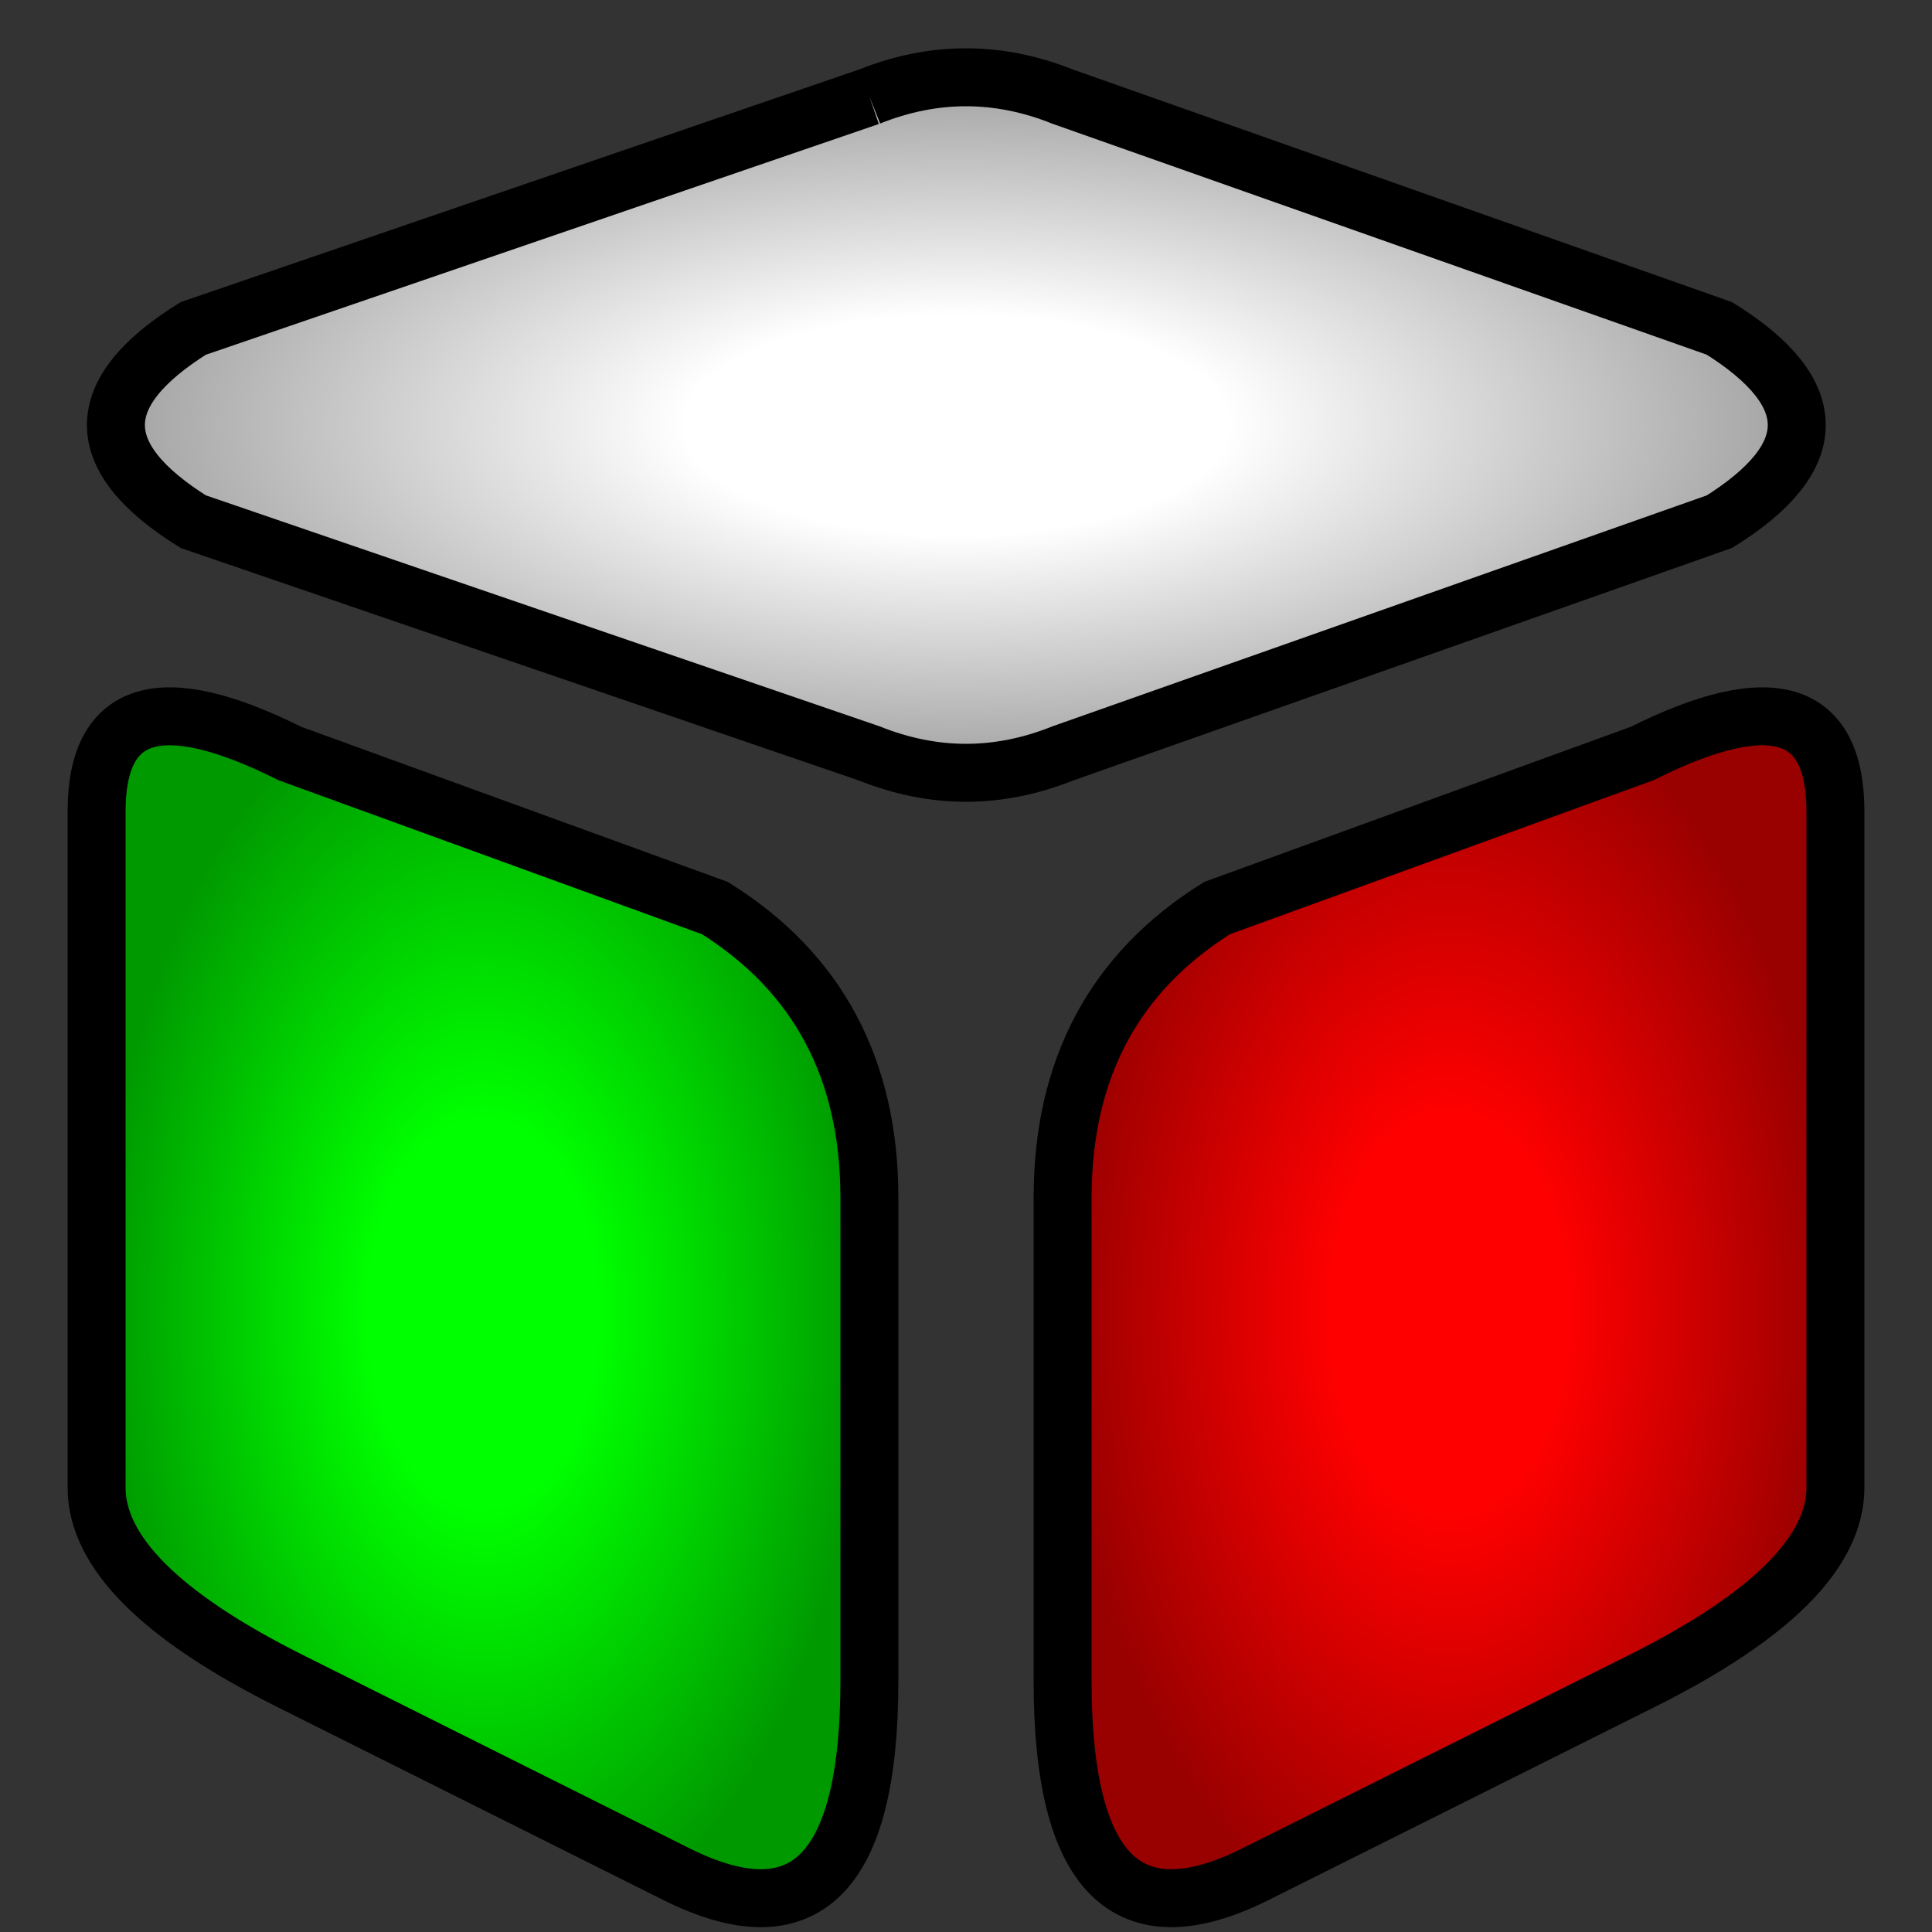 
<svg
   viewBox="0 0 100 100"
   stroke-width="3"
   stroke="black"
   xmlns="http://www.w3.org/2000/svg">
   <rect x="0" y="0" width="100" height="100" fill="#333333" stroke="none"/>
   <defs>
      <radialGradient id="GradientGreen">
         <stop stop-color="#00ff00" offset="30%" />
         <stop stop-color="#009900" offset="100%" />
      </radialGradient>
      <radialGradient id="GradientRed">
         <stop stop-color="#ff0000" offset="30%" />
         <stop stop-color="#990000" offset="100%" />
      </radialGradient>
      <radialGradient id="GradientWhite">
         <stop stop-color="#ffffff" offset="30%" />
         <stop stop-color="#999999" offset="100%" />
      </radialGradient>
   </defs>
   <path fill="url(#GradientGreen)"
      d="M 5 42 q 0,-8 10,-3 l 22,8 q 8,5 8,15 l 0,25 q 0,15 -10,10 l -20,-10 q -10,-5 -10,-10 l 0,-35"/>
   <path fill="url(#GradientRed)"
      d="M 95 42 q 0,-8 -10,-3 l -22,8 q -8,5 -8,15 l 0,25 q 0,15 10,10 l 20,-10 q 10,-5 10,-10 l 0,-35"/>
   <path fill="url(#GradientWhite)"
      d="M 45,5 q 5,-2 10,0 l 34,12 q 8,5 0,10 l -34,12 q -5,2 -10,0 l -35,-12 q -8,-5 0,-10 l 35,-12"/>
</svg>
